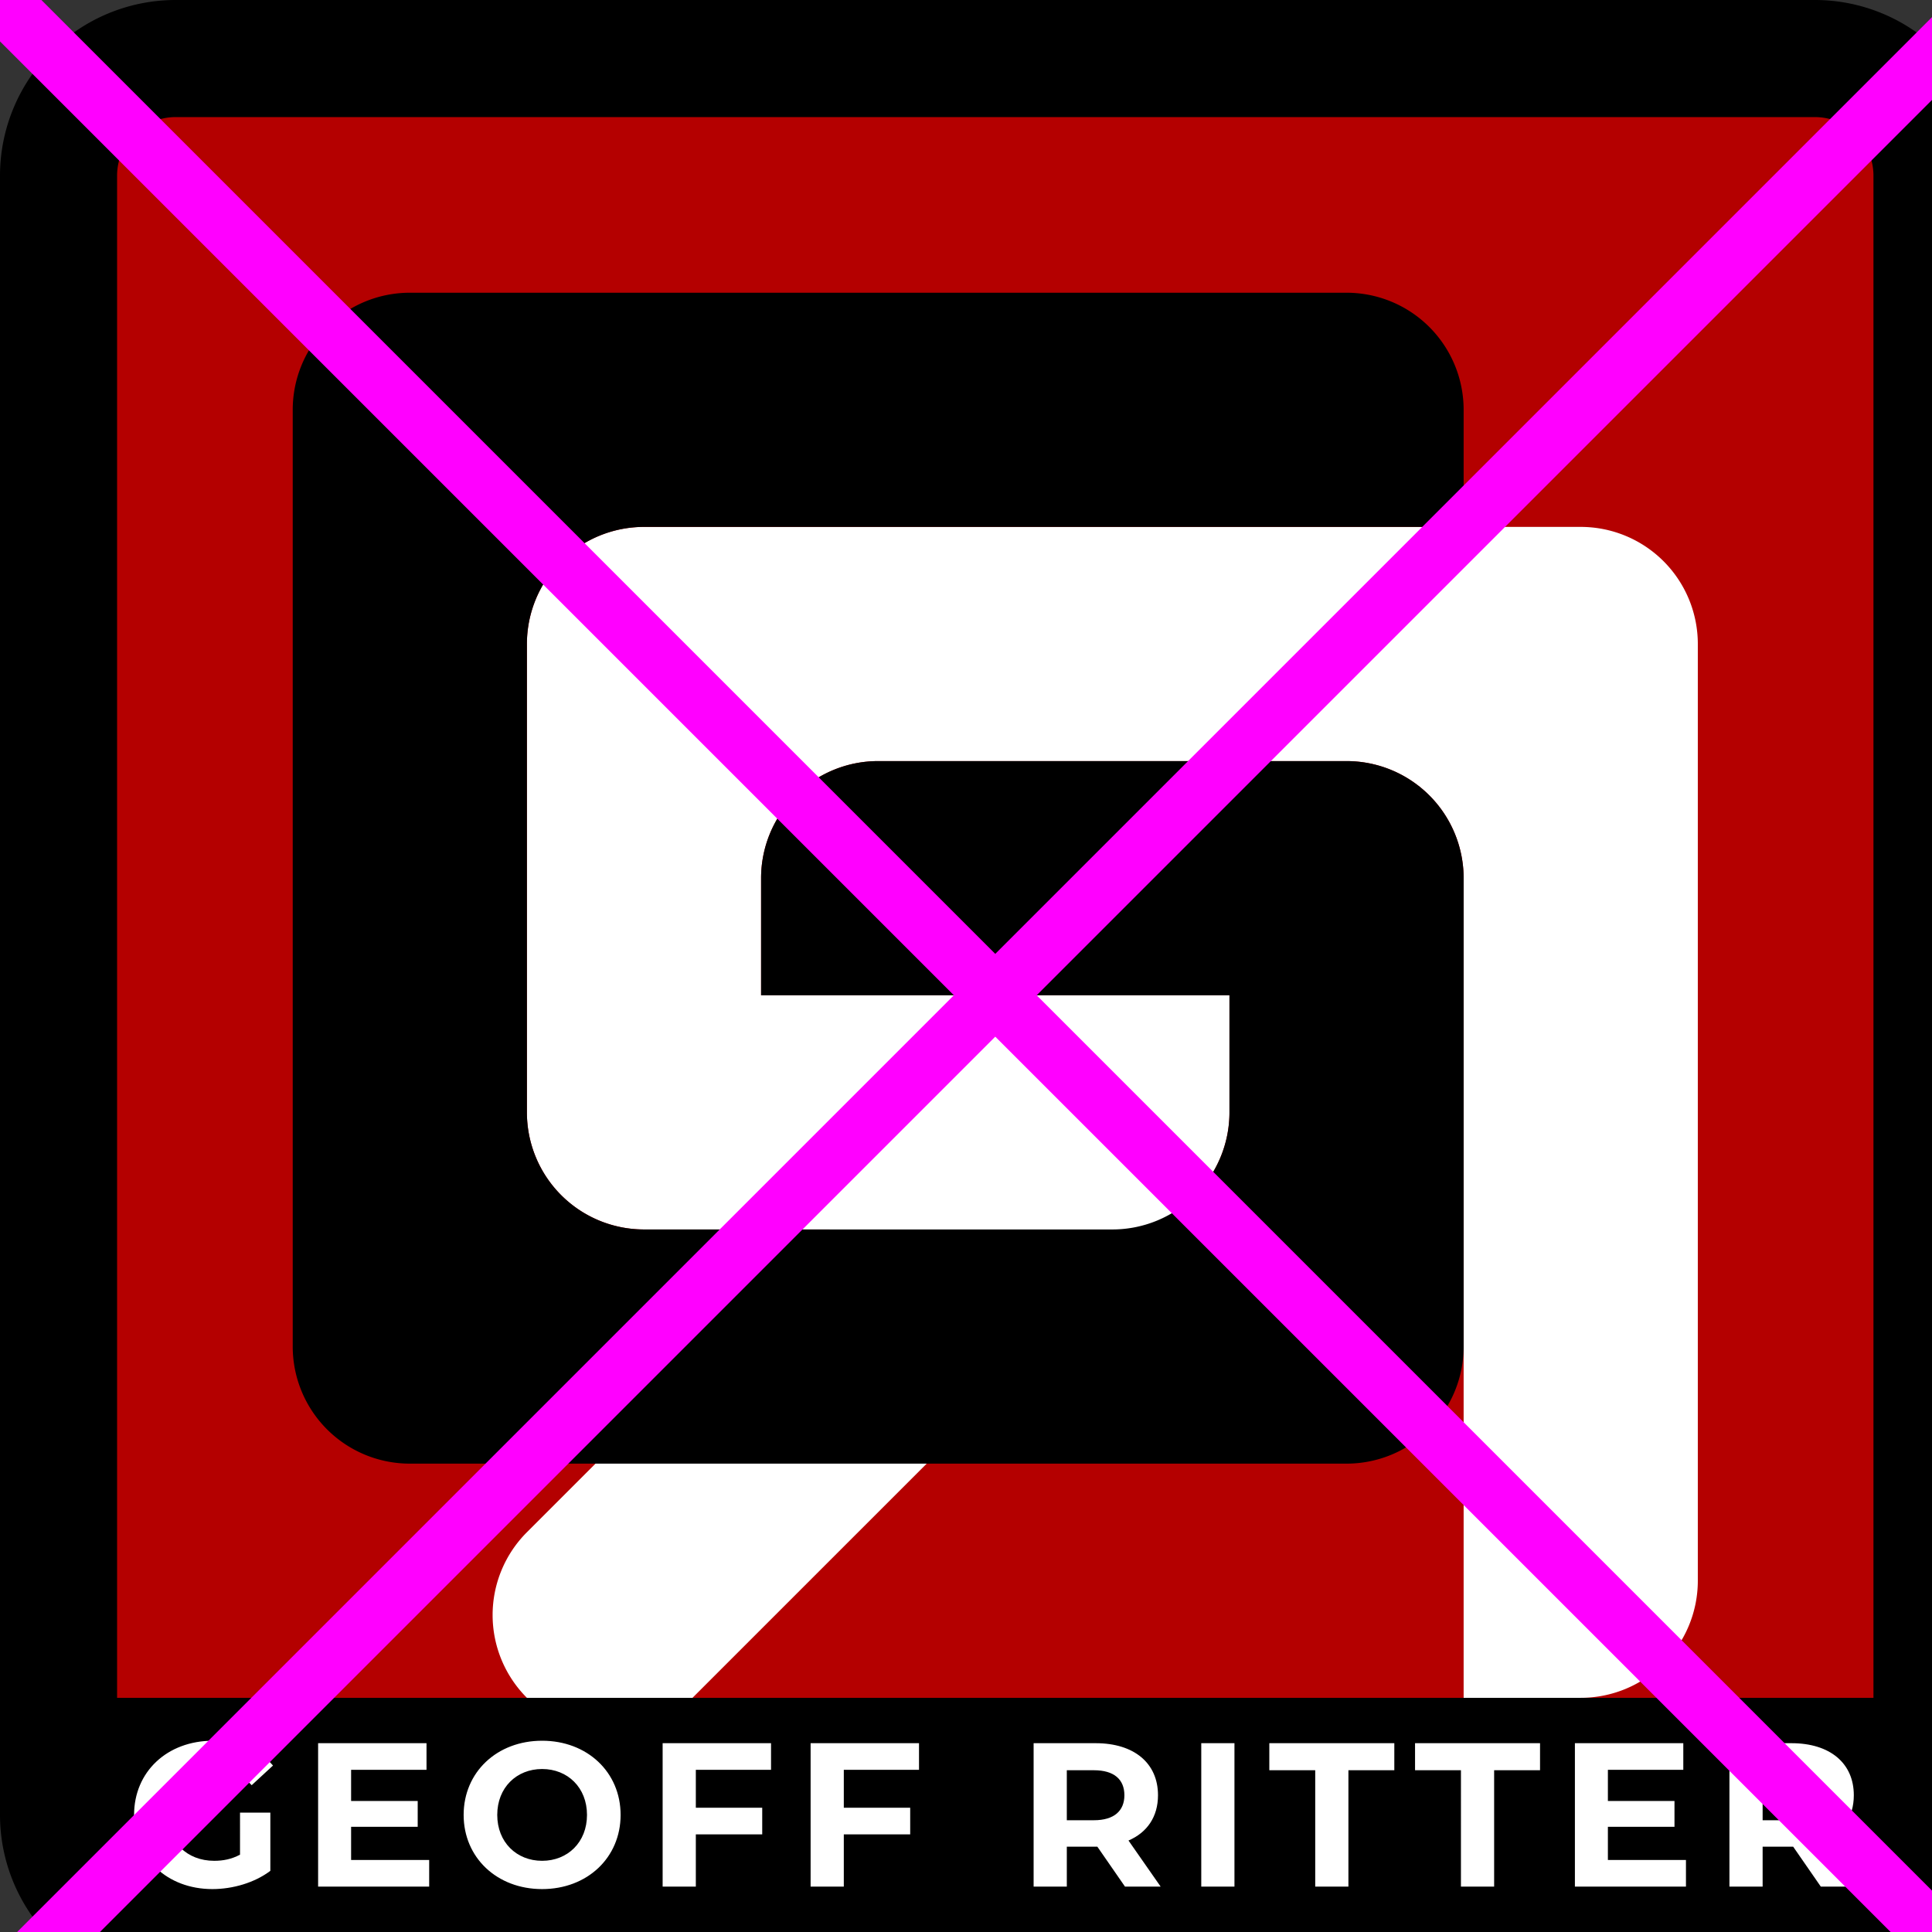 <?xml version="1.0" encoding="UTF-8" standalone="no"?>
<svg viewBox="-8 -8 264 264" version="1.1" xmlns="http://www.w3.org/2000/svg"
xmlns:rdf="http://www.w3.org/1999/02/22-rdf-syntax-ns#"
xmlns:cc="http://creativecommons.org/ns#"
xmlns:dc="http://purl.org/dc/elements/1.1/">
<rect x="-8" y="-8" width="264" height="264" fill="#333333" stroke="none"/>
<title>GR Logo with bad outline</title>
<desc>Geoff Ritter's personal logo example with a bad outline.</desc>
<path style="fill:#b40000;stroke-width:16;stroke:#000000" d="M0,16a16 16 0 0 1 16-16h224a16 16 0 0 1 16 16V240a16 16 0 0 1-16 16H16a16 16 0 0 1-16-16Z"/>
<path style="fill:#ffffff" d="M64,80a16 16 0 0 1 16-16h128a16 16 0 0 1 16 16v128a16 16 0 0 1-16 16h-16v-112a16 16 0 0 0-16-16h-64a 16 16 0 0 0-16 16v16h64v16a16 16 0 0 1-4.686 11.314l-80 80-11.314-11.314a16 16 0 0 1 0-22.627L105.373 160H80a16 16 0 0 1-16-16Z"/>
<path style="fill:#000000" d="M32,48a16 16 0 0 1 16-16h128a16 16 0 0 1 16 16v16h-112a16 16 0 0 0-16 16v64a16 16 0 0 0 16 16h64a16 16 0 0 0 16-16v-16h-64v-16a16 16 0 0 1 16-16h64a16 16 0 0 1 16 16v64a16 16 0 0 1-16 16h-128a16 16 0 0 1-16-16Z"/>
<path style="fill:#000000" d="M0,224h256v16a16 16 0 0 1-16 16h-224a16 16 0 0 1-16-16Z"/>
<path style="fill:#ffffff" d="m 245.68,249.8 -4.396,-6.3 c 2.548,-1.092 4.032,-3.248 4.032,-6.188 0,-4.396 -3.276,-7.112 -8.512,-7.112 h -8.484 v 19.6 h 4.536 v -5.46 h 3.948 0.224 l 3.78,5.46 z m -4.956,-12.488 c 0,2.128 -1.4,3.416 -4.172,3.416 h -3.696 v -6.832 h 3.696 c 2.772,0 4.172,1.26 4.172,3.416 z m -29.012,8.848 v -4.536 h 9.1 v -3.528 h -9.1 v -4.256 h 10.304 v -3.64 h -14.812 v 19.6 h 15.176 v -3.64 z m -20.08,3.64 h 4.536 v -15.904 h 6.272 V 230.2 h -17.08 v 3.696 h 6.272 z m -19.912,0 h 4.536 v -15.904 h 6.272 V 230.2 h -17.08 v 3.696 h 6.272 z m -15.572,0 h 4.536 v -19.6 h -4.536 z m -5.548,0 -4.396,-6.3 c 2.548,-1.092 4.032,-3.248 4.032,-6.188 0,-4.396 -3.276,-7.112 -8.512,-7.112 h -8.484 v 19.6 h 4.536 v -5.46 h 3.948 0.224 l 3.78,5.46 z m -4.956,-12.488 c 0,2.128 -1.4,3.416 -4.172,3.416 h -3.696 v -6.832 h 3.696 c 2.772,0 4.172,1.26 4.172,3.416 z m -28.065,-3.472 v -3.64 h -14.812 v 19.6 h 4.536 v -7.14 h 9.072 v -3.64 h -9.072 v -5.18 z m -20.22,0 v -3.64 h -14.812 v 19.6 h 4.536 v -7.14 h 9.072 v -3.64 h -9.072 v -5.18 z m -31.28,16.296 c 6.16,0 10.724,-4.284 10.724,-10.136 0,-5.852 -4.564,-10.136 -10.724,-10.136 -6.188,0 -10.724,4.312 -10.724,10.136 0,5.824 4.536,10.136 10.724,10.136 z m 0,-3.864 c -3.5,0 -6.132,-2.548 -6.132,-6.272 0,-3.724 2.632,-6.272 6.132,-6.272 3.5,0 6.132,2.548 6.132,6.272 0,3.724 -2.632,6.272 -6.132,6.272 z M 39.977,246.16 v -4.536 h 9.1 v -3.528 h -9.1 v -4.256 h 10.304 v -3.64 h -14.812 v 19.6 h 15.176 v -3.64 z m -15.18,-0.728 c -1.148,0.616 -2.296,0.84 -3.528,0.84 -3.752,0 -6.356,-2.604 -6.356,-6.272 0,-3.724 2.604,-6.272 6.412,-6.272 1.988,0 3.64,0.7 5.068,2.212 l 2.912,-2.688 c -1.904,-2.212 -4.76,-3.388 -8.204,-3.388 -6.244,0 -10.78,4.228 -10.78,10.136 0,5.908 4.536,10.136 10.696,10.136 2.8,0 5.768,-0.868 7.924,-2.492 v -7.952 h -4.144 z"/>
<path style="stroke-width:8;stroke:#FF00FF" d="M-8,-8L264,264M264,-8L-8,264"/>
</svg>